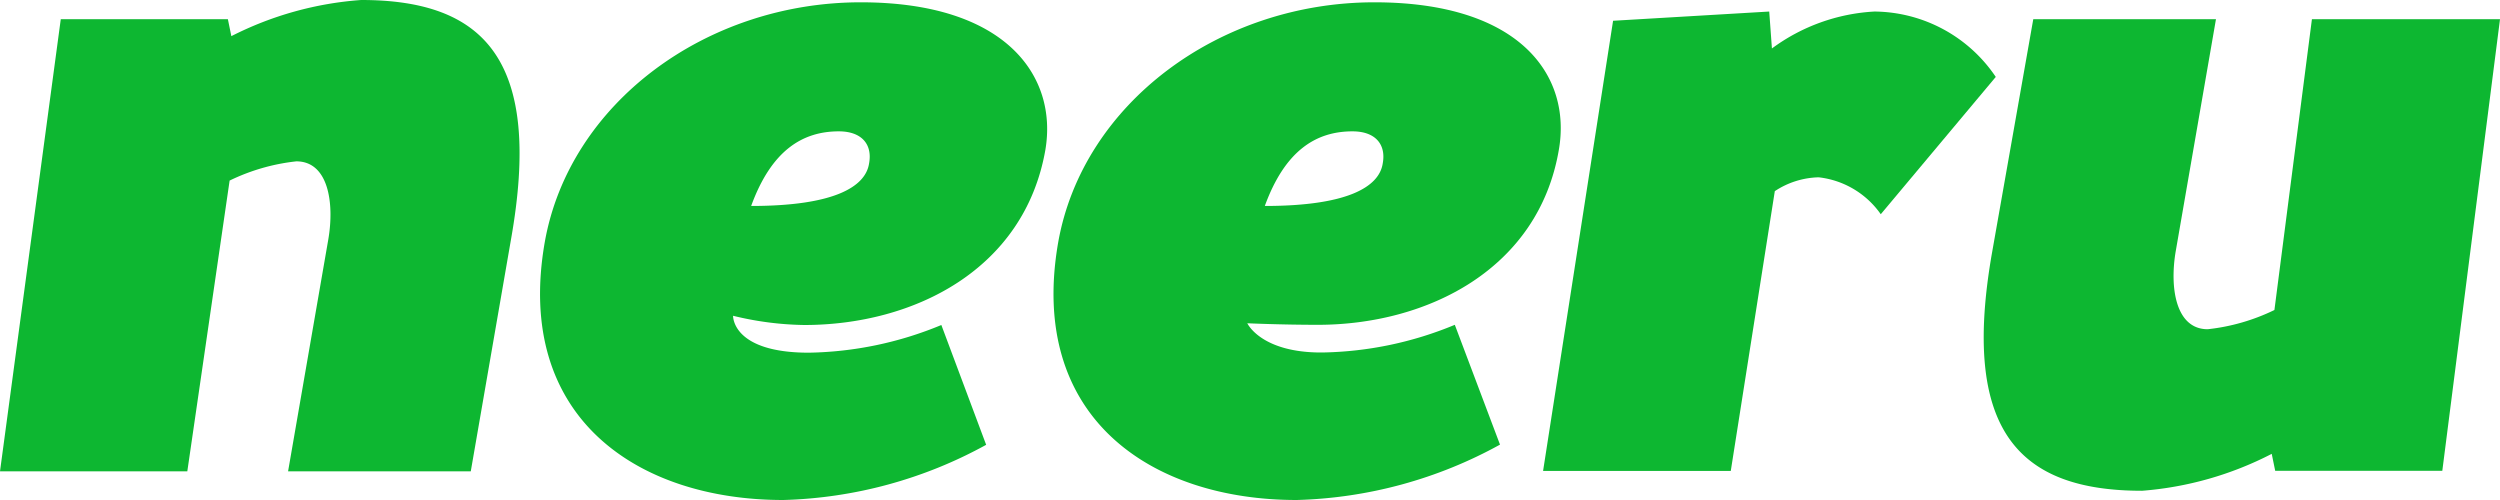 <svg xmlns="http://www.w3.org/2000/svg" viewBox="0 0 130 26"><defs><style>.cls-1{fill:#0db731;}</style></defs><title>logoNeeru1</title><g id="Layer_2" data-name="Layer 2"><g id="Mockups"><path class="cls-1" d="M97.8,11.14a4.56,4.56,0,0,0-3.23-1.92,4.31,4.31,0,0,0-2.28.72L90,24.49l-9.76,0L83.88,1.08,92,.6l.14,1.92A9.87,9.87,0,0,1,97.47.6,7.68,7.68,0,0,1,103.78,4Z"/><path class="cls-1" d="M105.73,1s9.5,0,9.5,0l-2.09,12.05c-.33,1.92,0,4.07,1.66,4.07a10.51,10.51,0,0,0,3.47-1L120.22,1H130l-3,23.48-8.69,0-.18-.88a17.65,17.65,0,0,1-6.74,1.92c-6.41,0-9.45-3.12-7.79-12.46Z"/><path class="cls-1" d="M71.47.12c7.6,0,10.26,3.83,9.59,7.67C80,14,74.22,16.89,68.52,16.89c-1.9,0-3.66-.08-3.66-.08s.71,1.54,3.9,1.52a18.73,18.73,0,0,0,6.89-1.44L78,23.12A23.15,23.15,0,0,1,67.43,26c-7.6,0-14-4.31-12.4-13.42C56.32,5.39,63.39.12,71.47.12m.43,8.39c.19-1-.38-1.68-1.57-1.68-1.9,0-3.51,1-4.56,3.88,4.32,0,5.94-1,6.13-2.2"/><path class="cls-1" d="M44.76.12C52.36.12,55,4,54.36,7.79c-1.09,6.23-6.84,9.11-12.54,9.11a16.41,16.41,0,0,1-3.7-.48s-.07,1.92,3.94,1.92a18.73,18.73,0,0,0,6.89-1.44l2.33,6.23A23.15,23.15,0,0,1,40.73,26c-7.6,0-14-4.31-12.4-13.42C29.61,5.39,36.69.12,44.76.12m.43,8.39c.19-1-.38-1.68-1.57-1.68-1.9,0-3.51,1-4.56,3.88,4.32,0,5.94-1,6.13-2.2"/><path class="cls-1" d="M24.48,24.51s-9.5,0-9.5,0l2.09-12.05c.33-1.92,0-4.07-1.66-4.07a10.51,10.51,0,0,0-3.47,1L9.74,24.51H0L3.16,1l8.69,0,.18.88A17.65,17.65,0,0,1,18.78,0c6.41,0,9.45,3.12,7.79,12.46Z"/></g></g></svg>